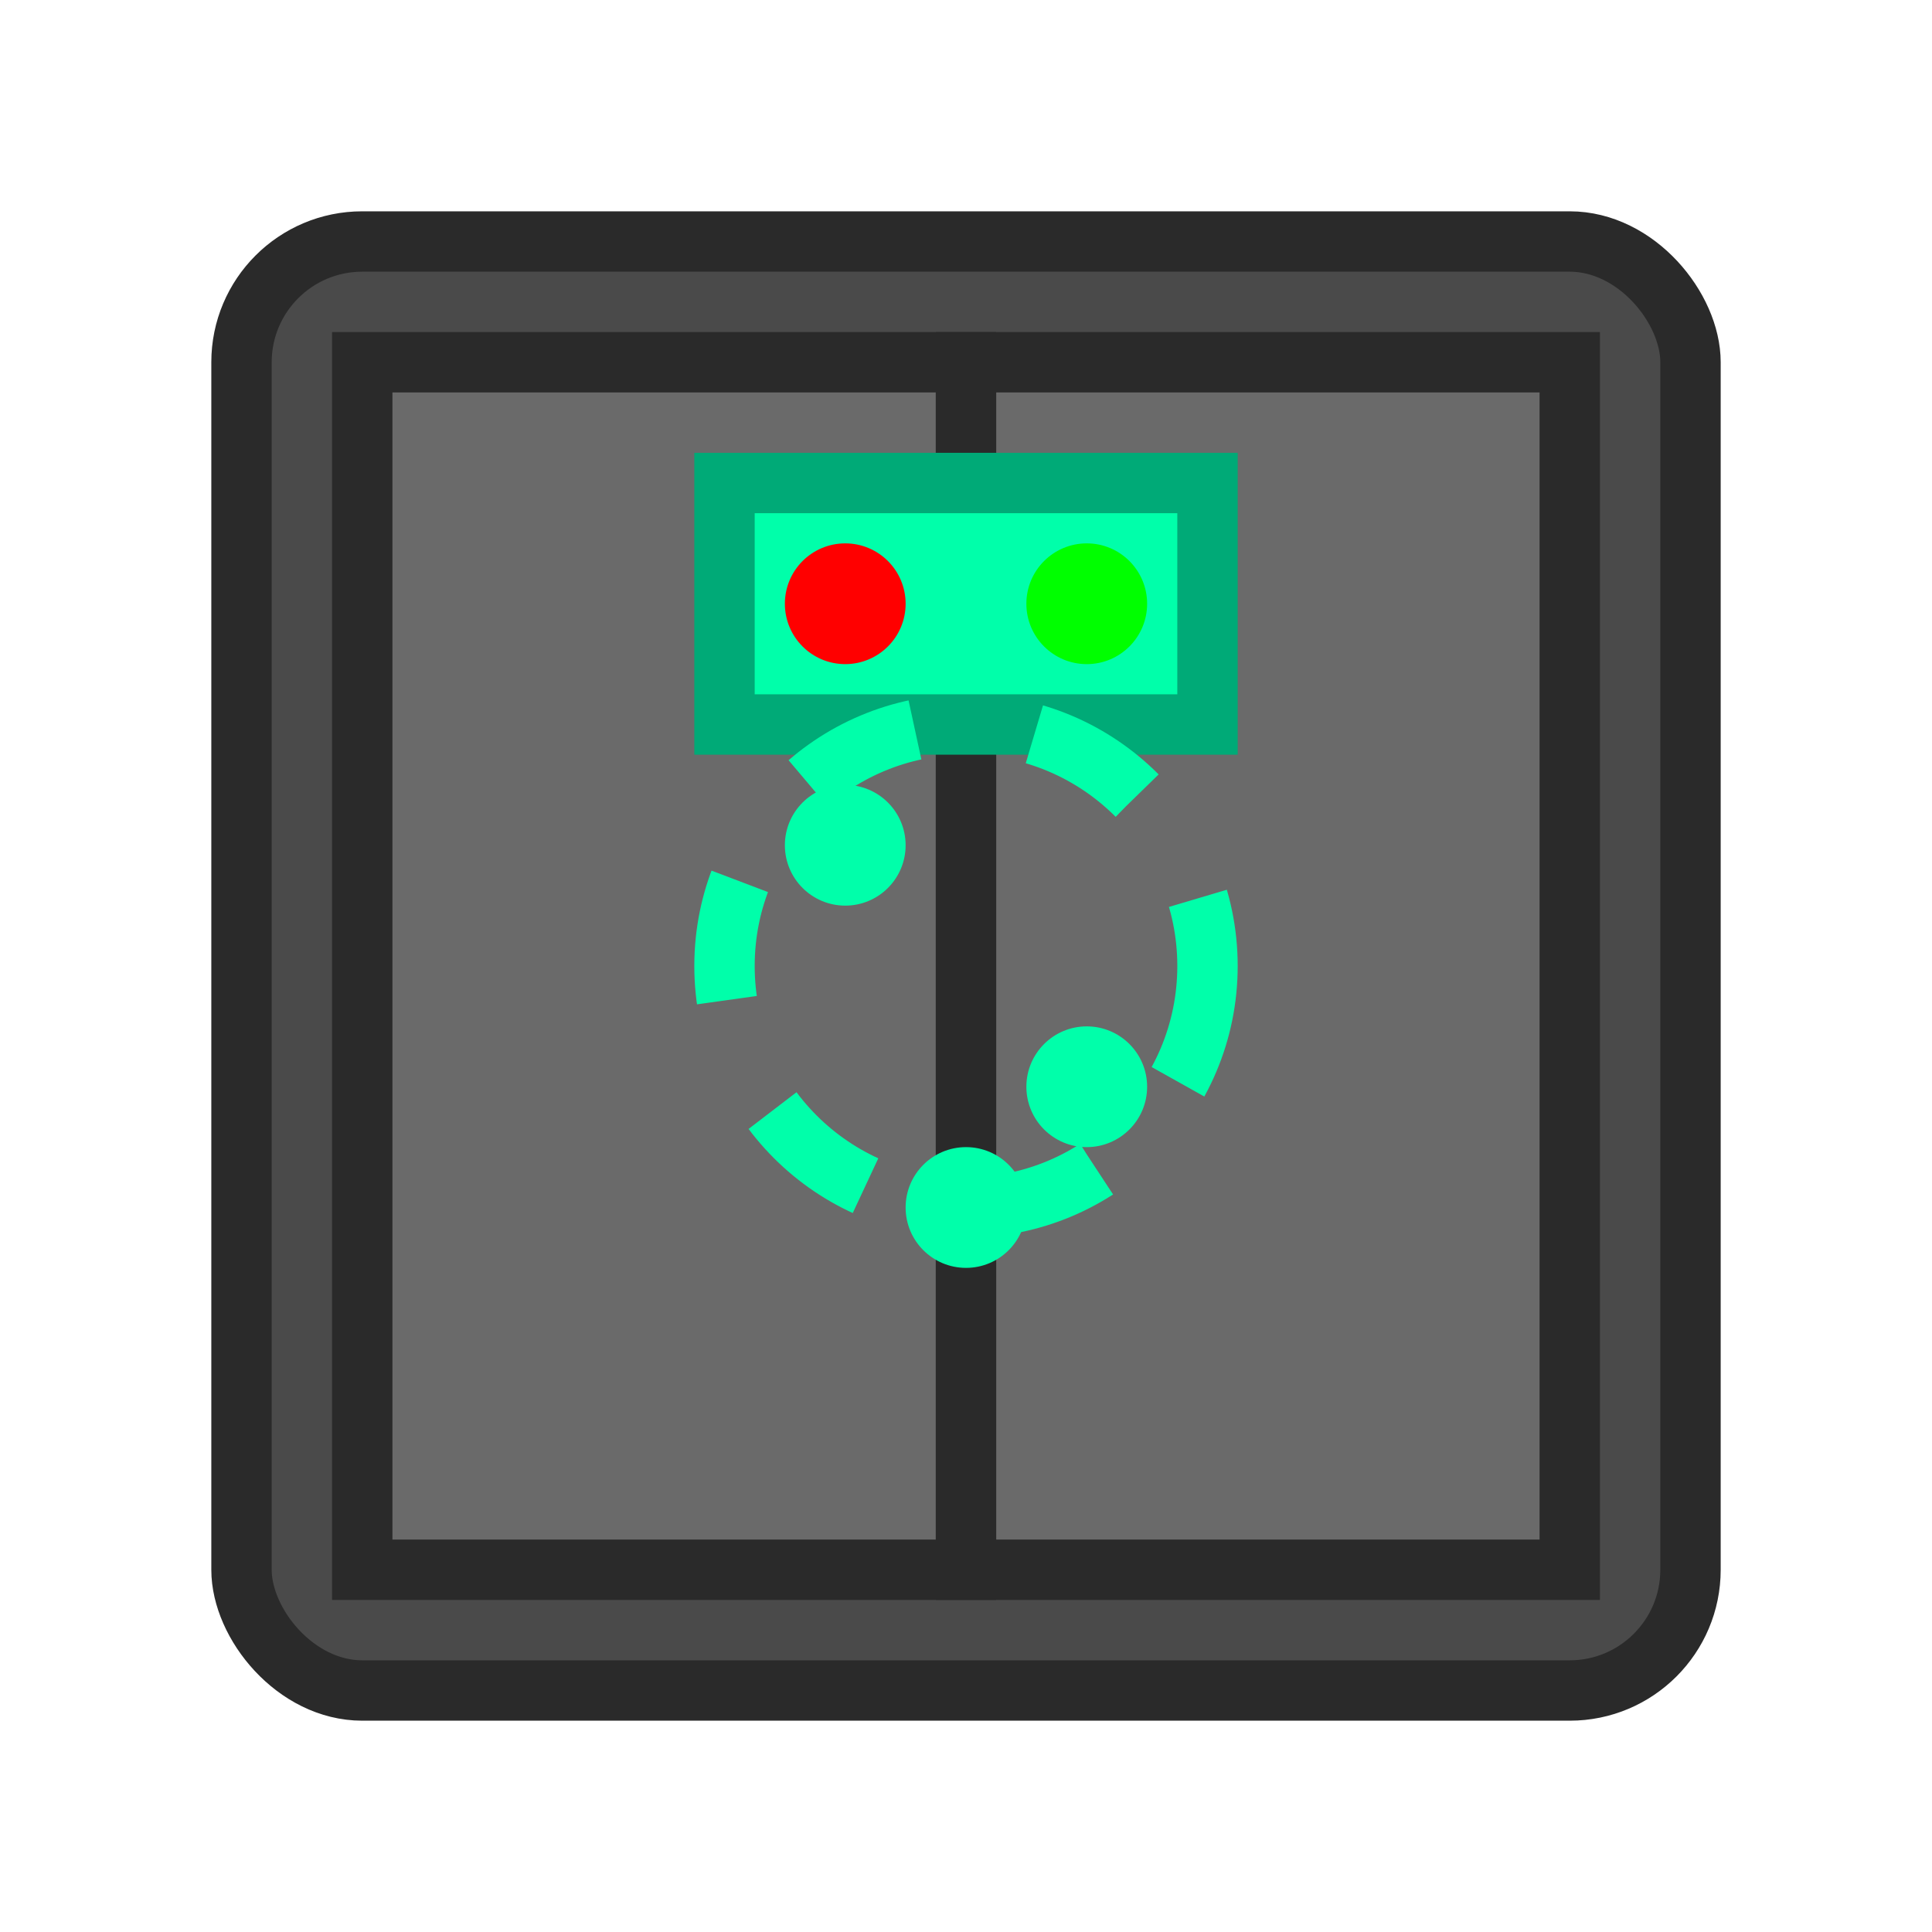 <?xml version="1.0" encoding="UTF-8"?>
<svg width="32" height="32" viewBox="0 0 32 32" xmlns="http://www.w3.org/2000/svg">
  <!-- Portas do elevador -->
  <rect x="4" y="4" width="24" height="24" rx="2" fill="#4a4a4a" stroke="#2a2a2a" stroke-width="1"/>
  <!-- Porta esquerda -->
  <rect x="6" y="6" width="10" height="20" fill="#6a6a6a" stroke="#2a2a2a" stroke-width="1"/>
  <!-- Porta direita -->
  <rect x="16" y="6" width="10" height="20" fill="#6a6a6a" stroke="#2a2a2a" stroke-width="1"/>
  <!-- Linha de junção -->
  <line x1="16" y1="6" x2="16" y2="26" stroke="#2a2a2a" stroke-width="1"/>
  <!-- Painel de controle -->
  <rect x="12" y="8" width="8" height="4" fill="#00ffaa" stroke="#00aa77" stroke-width="1"/>
  <!-- Botões -->
  <circle cx="14" cy="10" r="1" fill="#ff0000"/>
  <circle cx="18" cy="10" r="1" fill="#00ff00"/>
  <!-- Efeito quântico -->
  <circle cx="16" cy="16" r="4" fill="none" stroke="#00ffaa" stroke-width="1" stroke-dasharray="2,2"/>
  <!-- Partículas quânticas -->
  <circle cx="14" cy="14" r="1" fill="#00ffaa"/>
  <circle cx="18" cy="18" r="1" fill="#00ffaa"/>
  <circle cx="16" cy="20" r="1" fill="#00ffaa"/>
</svg> 